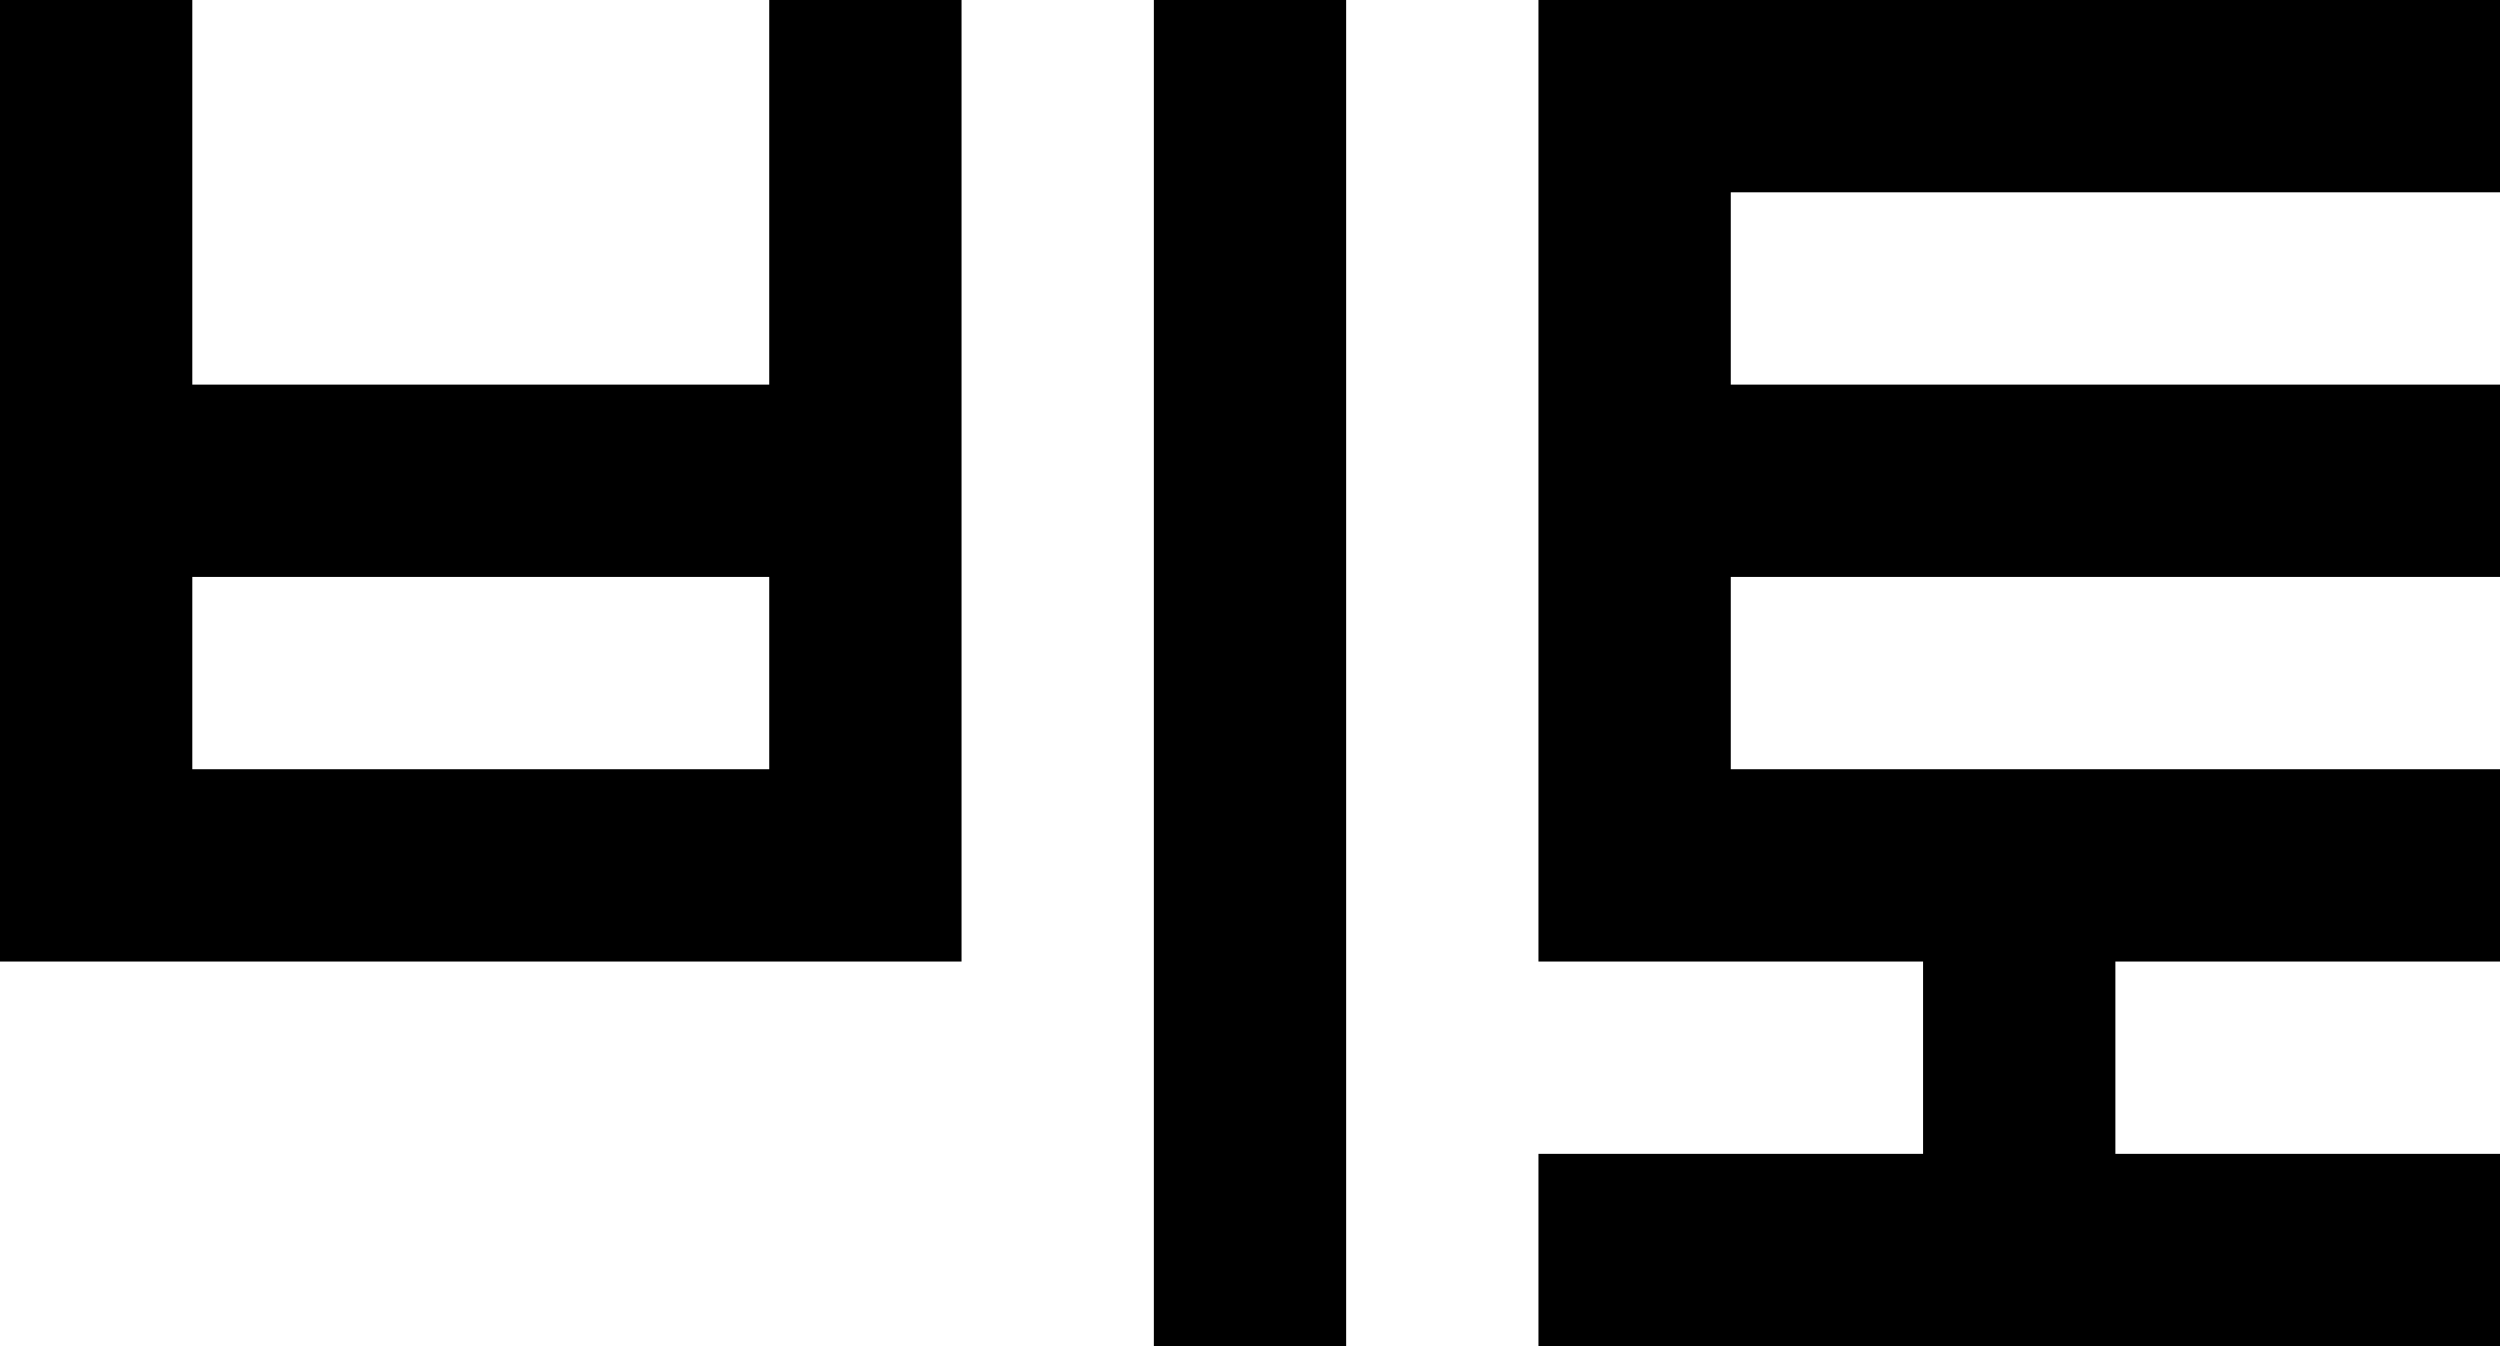 <svg width="130" height="70" viewBox="0 0 130 70" fill="none" xmlns="http://www.w3.org/2000/svg">
<path d="M60 0H70V70H60V0Z" fill="black"/>
<path d="M10 0V20H40V0H50V50H0V0H10ZM10 30V40H40V30H10Z" fill="black"/>
<path d="M130 10H90V20H130V30H90V40H130V50H110V60H130V70H80V60H100V50H80V0H130V10Z" fill="black"/>
</svg>
